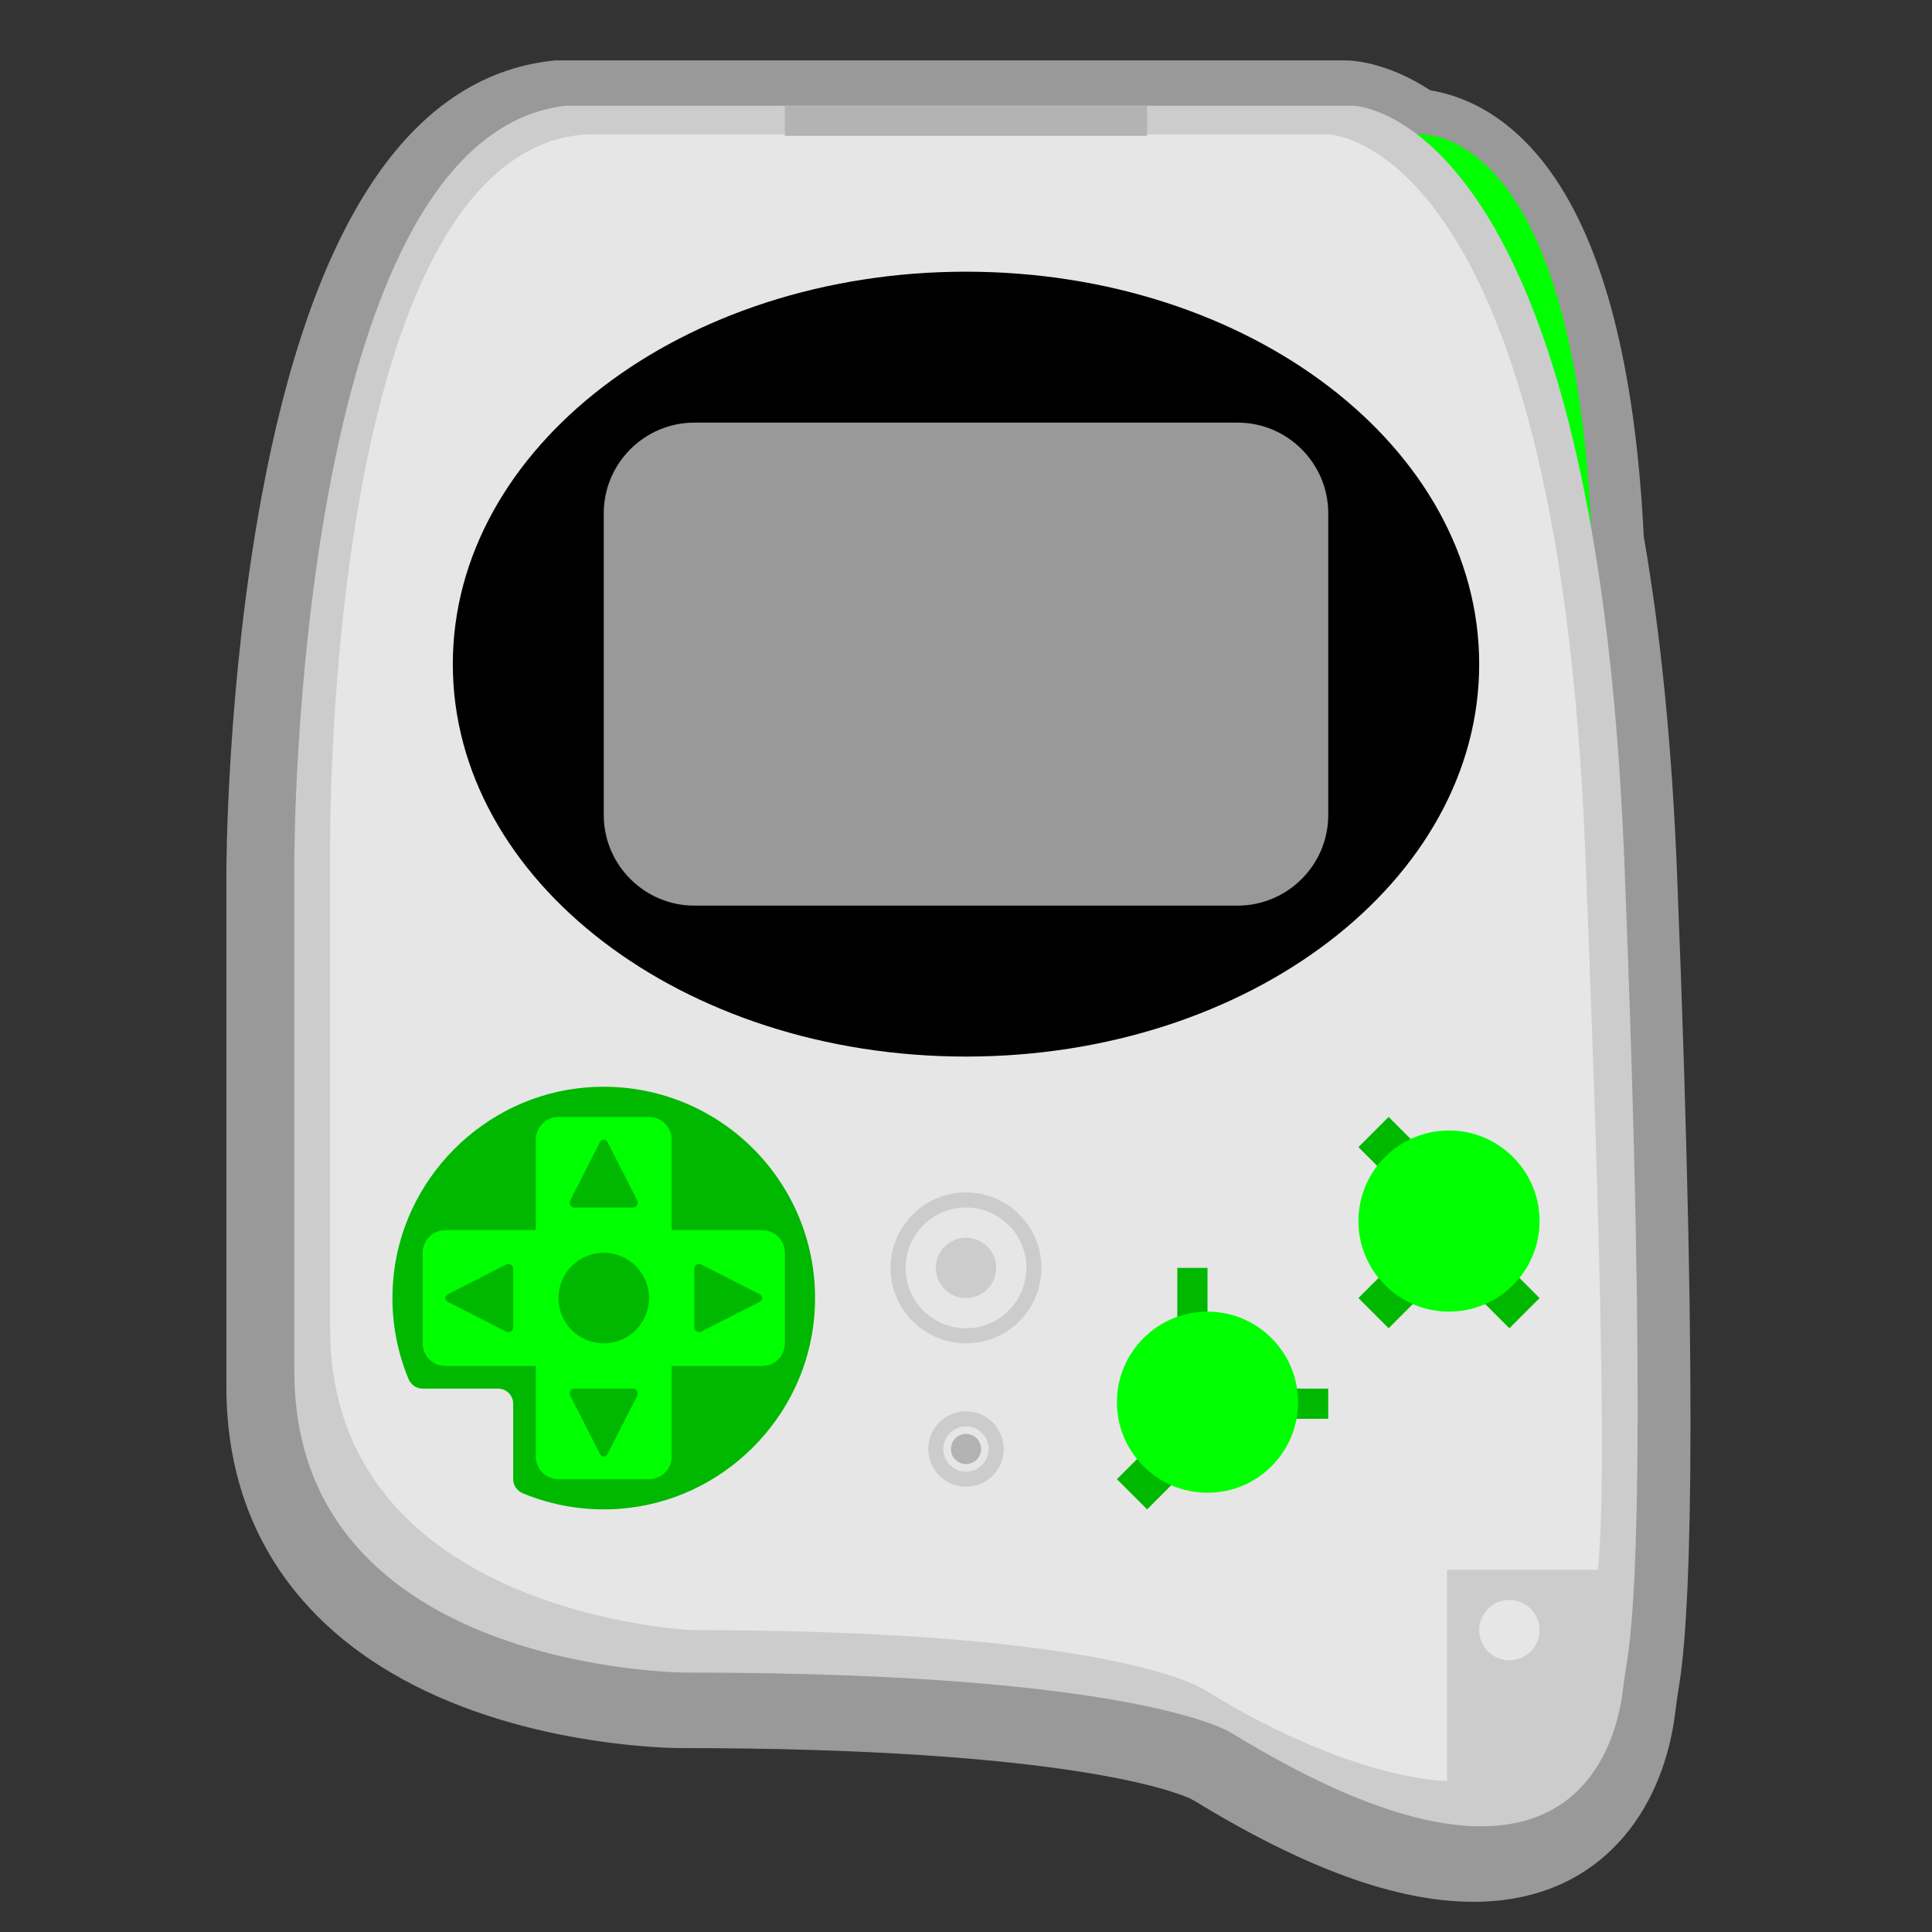 <?xml version="1.0" encoding="UTF-8" standalone="no"?>
<svg
   xmlns:dc="http://purl.org/dc/elements/1.1/"
   xmlns:cc="http://creativecommons.org/ns#"
   xmlns:rdf="http://www.w3.org/1999/02/22-rdf-syntax-ns#"
   xmlns:svg="http://www.w3.org/2000/svg"
   xmlns="http://www.w3.org/2000/svg"
   viewBox="0 0 320 320"
   height="320"
   width="320"
   xml:space="preserve"
   version="1.1"
   id="svg2"><rect x="0" y="0" width="320" height="320" fill="#333333" stroke="none"/><defs
     id="defs6"><clipPath
       id="clipPath16"
       clipPathUnits="userSpaceOnUse"><path
         id="path18"
         d="M 0,256 256,256 256,0 0,0 0,256 Z" /></clipPath><clipPath
       id="clipPath24"
       clipPathUnits="userSpaceOnUse"><path
         id="path26"
         d="M 29.994,248 224,248 224,4 29.994,4 l 0,244 z" /></clipPath></defs><g
     transform="matrix(1.25,0,0,-1.25,0,320)"
     id="g10"><g
       id="g12"><g
         clip-path="url(#clipPath16)"
         id="g14"><g
           id="g20"><g
             id="g22" /><g
             id="g28"><g
               style="opacity:0.5"
               id="g30"
               clip-path="url(#clipPath24)"><g
                 id="g32"
                 transform="translate(222.207,140.5)"><path
                   id="path34"
                   style="fill:#ffffff;fill-opacity:1;fill-rule:nonzero;stroke:none"
                   d="m 0,0 c -0.663,16.534 -2.144,31.474 -4.401,44.415 -1.098,22.288 -5.285,38.59 -12.446,48.462 -5.592,7.71 -11.853,10.016 -15.83,10.65 -5.62,3.653 -10.027,3.972 -11.348,3.973 l -0.006,0 -0.007,0 -96.12,0 -6.008,0 -2.002,0 -0.442,0 -0.439,-0.048 c -18.87,-2.09 -31.832,-21.574 -38.526,-57.91 -4.586,-24.889 -4.638,-48.855 -4.638,-49.863 l 0,-67.879 c 0,-11.092 3.397,-20.624 10.097,-28.332 5.188,-5.967 12.277,-10.702 21.071,-14.074 14.235,-5.459 28.305,-5.521 28.897,-5.521 51.475,0 65.881,-5.855 67.794,-6.757 l 0.284,-0.232 -0.161,0.172 c 0.016,-0.008 0.031,-0.015 0.043,-0.021 14.856,-9.108 27.032,-13.535 37.22,-13.535 11.55,0 17.998,5.711 21.373,10.502 3.608,5.12 4.919,10.831 5.384,14.72 0.134,1.124 0.306,2.321 0.526,3.66 C 1.517,-100.306 3.073,-76.602 0,0" /></g></g></g></g><g
           transform="translate(187.111,238.204)"
           id="g36"><path
             id="path38"
             style="fill:#00ff00;fill-opacity:1;fill-rule:nonzero;stroke:none"
             d="M 0,0 C 0,0 24,4 24,-64 L 16,-64 0,0 Z" /></g><g
           transform="translate(215.22,142.179)"
           id="g40"><path
             id="path42"
             style="fill:#cccccc;fill-opacity:1;fill-rule:nonzero;stroke:none"
             d="m 0,0 c -4.005,99.821 -36.045,99.821 -36.045,99.821 l -96.12,0 -6.007,0 -2.003,0 C -176.22,95.829 -176.22,0 -176.22,0 l 0,-67.879 c 0,-39.928 52.065,-39.928 52.065,-39.928 60.075,0 72.091,-7.986 72.091,-7.986 44.471,-27.284 50.957,-2.131 51.903,5.785 0.16,1.341 0.356,2.676 0.576,4.008 C 1.323,-100.47 3.169,-78.981 0,0" /></g><g
           transform="translate(191.739,48)"
           id="g44"><path
             id="path46"
             style="fill:#e6e6e6;fill-opacity:1;fill-rule:nonzero;stroke:none"
             d="m 0,0 12,0 8,0 c 0.859,8.897 0.894,30.701 -1.687,95.203 -3.799,95.001 -34.2,95.001 -34.2,95.001 l -91.201,0 -5.701,0 c -2.032,0 -4.071,-0.257 -5.994,-0.916 C -148.889,178.971 -148,95.203 -148,95.203 L -148,32 c 0,-38 48,-40 48,-40 57.001,0 68,-8 68,-8 13.351,-8.216 24.891,-11.676 32,-12 L 0,0 Z" /></g><g
           transform="translate(128,69)"
           id="g48"><path
             id="path50"
             style="fill:#cccccc;fill-opacity:1;fill-rule:nonzero;stroke:none"
             d="m 0,0 c -2.757,0 -5,-2.243 -5,-5 0,-2.757 2.243,-5 5,-5 2.757,0 5,2.243 5,5 0,2.757 -2.243,5 -5,5 m 0,-2 c 1.657,0 3,-1.343 3,-3 0,-1.657 -1.343,-3 -3,-3 -1.657,0 -3,1.343 -3,3 0,1.657 1.343,3 3,3" /></g><g
           transform="translate(128,98)"
           id="g52"><path
             id="path54"
             style="fill:#cccccc;fill-opacity:1;fill-rule:nonzero;stroke:none"
             d="m 0,0 c -5.514,0 -10,-4.486 -10,-10 0,-5.514 4.486,-10 10,-10 5.514,0 10,4.486 10,10 C 10,-4.486 5.514,0 0,0 m 0,-2 c 4.418,0 8,-3.582 8,-8 0,-4.418 -3.582,-8 -8,-8 -4.418,0 -8,3.582 -8,8 0,4.418 3.582,8 8,8" /></g><g
           transform="translate(77.762,111.913)"
           id="g56"><path
             id="path58"
             style="fill:#00b800;fill-opacity:1;fill-rule:nonzero;stroke:none"
             d="m 0,0 c -13.655,-1.061 -24.693,-12.166 -25.686,-25.826 -0.332,-4.565 0.435,-8.915 2.059,-12.82 0.315,-0.759 1.041,-1.267 1.862,-1.267 l 10.003,0 c 1.104,0 2,-0.896 2,-2 l 0,-10.002 c 0,-0.822 0.507,-1.548 1.266,-1.863 3.905,-1.623 8.255,-2.391 12.819,-2.059 13.659,0.991 24.765,12.028 25.827,25.683 C 31.49,-12.927 17.227,1.338 0,0" /></g><g
           transform="translate(196,168)"
           id="g60"><path
             id="path62"
             style="fill:#000000;fill-opacity:1;fill-rule:nonzero;stroke:none"
             d="m 0,0 c 0,-28.719 -30.444,-52 -68,-52 -37.555,0 -68,23.281 -68,52 0,28.719 30.445,52 68,52 C -30.444,52 0,28.719 0,0" /></g><g
           transform="translate(164,136)"
           id="g64"><path
             id="path66"
             style="fill:#999999;fill-opacity:1;fill-rule:nonzero;stroke:none"
             d="m 0,0 -72,0 c -6.6,0 -12,5.4 -12,12 l 0,40 c 0,6.6 5.4,12 12,12 L 0,64 C 6.6,64 12,58.6 12,52 L 12,12 C 12,5.4 6.6,0 0,0" /></g><g
           transform="translate(101,93)"
           id="g68"><path
             id="path70"
             style="fill:#00ff00;fill-opacity:1;fill-rule:nonzero;stroke:none"
             d="m 0,0 -12,0 0,12 c 0,1.657 -1.343,3 -3,3 l -12,0 c -1.657,0 -3,-1.343 -3,-3 l 0,-12 -12,0 c -1.657,0 -3,-1.343 -3,-3 l 0,-12 c 0,-1.657 1.343,-3 3,-3 l 12,0 0,-12 c 0,-1.657 1.343,-3 3,-3 l 12,0 c 1.657,0 3,1.343 3,3 l 0,12 12,0 c 1.657,0 3,1.343 3,3 L 3,-3 C 3,-1.343 1.657,0 0,0" /></g><g
           transform="translate(86,84)"
           id="g72"><path
             id="path74"
             style="fill:#00b800;fill-opacity:1;fill-rule:nonzero;stroke:none"
             d="m 0,0 c 0,-3.313 -2.687,-6 -6,-6 -3.313,0 -6,2.687 -6,6 0,3.313 2.687,6 6,6 3.313,0 6,-2.687 6,-6" /></g><g
           transform="translate(59.321,84.491)"
           id="g76"><path
             id="path78"
             style="fill:#00b800;fill-opacity:1;fill-rule:nonzero;stroke:none"
             d="M 0,0 7.714,3.932 C 8.143,4.15 8.679,3.877 8.679,3.44 l 0,-7.863 c 0,-0.436 -0.536,-0.71 -0.965,-0.491 L 0,-0.982 C -0.428,-0.765 -0.428,-0.218 0,0" /></g><g
           transform="translate(100.679,83.509)"
           id="g80"><path
             id="path82"
             style="fill:#00b800;fill-opacity:1;fill-rule:nonzero;stroke:none"
             d="m 0,0 -7.714,-3.932 c -0.429,-0.218 -0.965,0.055 -0.965,0.492 l 0,7.863 c 0,0.436 0.536,0.71 0.965,0.491 L 0,0.982 C 0.428,0.765 0.428,0.218 0,0" /></g><g
           transform="translate(80.492,104.679)"
           id="g84"><path
             id="path86"
             style="fill:#00b800;fill-opacity:1;fill-rule:nonzero;stroke:none"
             d="M 0,0 3.932,-7.715 C 4.15,-8.143 3.877,-8.679 3.44,-8.679 l -7.863,0 c -0.437,0 -0.71,0.536 -0.492,0.964 L -0.983,0 C -0.765,0.429 -0.219,0.429 0,0" /></g><g
           transform="translate(79.508,63.321)"
           id="g88"><path
             id="path90"
             style="fill:#00b800;fill-opacity:1;fill-rule:nonzero;stroke:none"
             d="m 0,0 -3.932,7.715 c -0.218,0.428 0.055,0.964 0.492,0.964 l 7.863,0 c 0.437,0 0.71,-0.536 0.492,-0.964 L 0.983,0 C 0.765,-0.429 0.219,-0.429 0,0" /></g><g
           transform="translate(132,88)"
           id="g92"><path
             id="path94"
             style="fill:#cccccc;fill-opacity:1;fill-rule:nonzero;stroke:none"
             d="m 0,0 c 0,-2.209 -1.791,-4 -4,-4 -2.209,0 -4,1.791 -4,4 0,2.209 1.791,4 4,4 2.209,0 4,-1.791 4,-4" /></g><path
           id="path96"
           style="fill:#00b800;fill-opacity:1;fill-rule:nonzero;stroke:none"
           d="m 160,80 -4,0 0,8 4,0 0,-8 z" /><g
           transform="translate(152,56)"
           id="g98"><path
             id="path100"
             style="fill:#00b800;fill-opacity:1;fill-rule:nonzero;stroke:none"
             d="M 0,0 -4,4 0,8 4,4 0,0 Z" /></g><g
           transform="translate(184,80)"
           id="g102"><path
             id="path104"
             style="fill:#00b800;fill-opacity:1;fill-rule:nonzero;stroke:none"
             d="M 0,0 -4,4 0,8 4,4 0,0 Z" /></g><g
           transform="translate(184,100)"
           id="g106"><path
             id="path108"
             style="fill:#00b800;fill-opacity:1;fill-rule:nonzero;stroke:none"
             d="M 0,0 -4,4 0,8 4,4 0,0 Z" /></g><g
           transform="translate(200,80)"
           id="g110"><path
             id="path112"
             style="fill:#00b800;fill-opacity:1;fill-rule:nonzero;stroke:none"
             d="M 0,0 -4,4 0,8 4,4 0,0 Z" /></g><g
           transform="translate(130,64)"
           id="g114"><path
             id="path116"
             style="fill:#b3b3b3;fill-opacity:1;fill-rule:nonzero;stroke:none"
             d="m 0,0 c 0,-1.104 -0.896,-2 -2,-2 -1.104,0 -2,0.896 -2,2 0,1.104 0.896,2 2,2 1.104,0 2,-0.896 2,-2" /></g><path
           id="path118"
           style="fill:#b3b3b3;fill-opacity:1;fill-rule:nonzero;stroke:none"
           d="m 152,238 -48,0 0,4 48,0 0,-4 z" /><g
           transform="translate(204,40)"
           id="g120"><path
             id="path122"
             style="fill:#e6e6e6;fill-opacity:1;fill-rule:nonzero;stroke:none"
             d="m 0,0 c 0,-2.209 -1.791,-4 -4,-4 -2.209,0 -4,1.791 -4,4 0,2.209 1.791,4 4,4 2.209,0 4,-1.791 4,-4" /></g><path
           id="path124"
           style="fill:#00b800;fill-opacity:1;fill-rule:nonzero;stroke:none"
           d="m 176,68 -8,0 0,4 8,0 0,-4 z" /><g
           transform="translate(172,70.204)"
           id="g126"><path
             id="path128"
             style="fill:#00ff00;fill-opacity:1;fill-rule:nonzero;stroke:none"
             d="m 0,0 c 0,-6.628 -5.373,-12 -12,-12 -6.627,0 -12,5.372 -12,12 0,6.627 5.373,12 12,12 C -5.373,12 0,6.627 0,0" /></g><g
           transform="translate(204,94.204)"
           id="g130"><path
             id="path132"
             style="fill:#00ff00;fill-opacity:1;fill-rule:nonzero;stroke:none"
             d="m 0,0 c 0,-6.628 -5.373,-12 -12,-12 -6.627,0 -12,5.372 -12,12 0,6.627 5.373,12 12,12 C -5.373,12 0,6.627 0,0" /></g></g></g></g></svg>